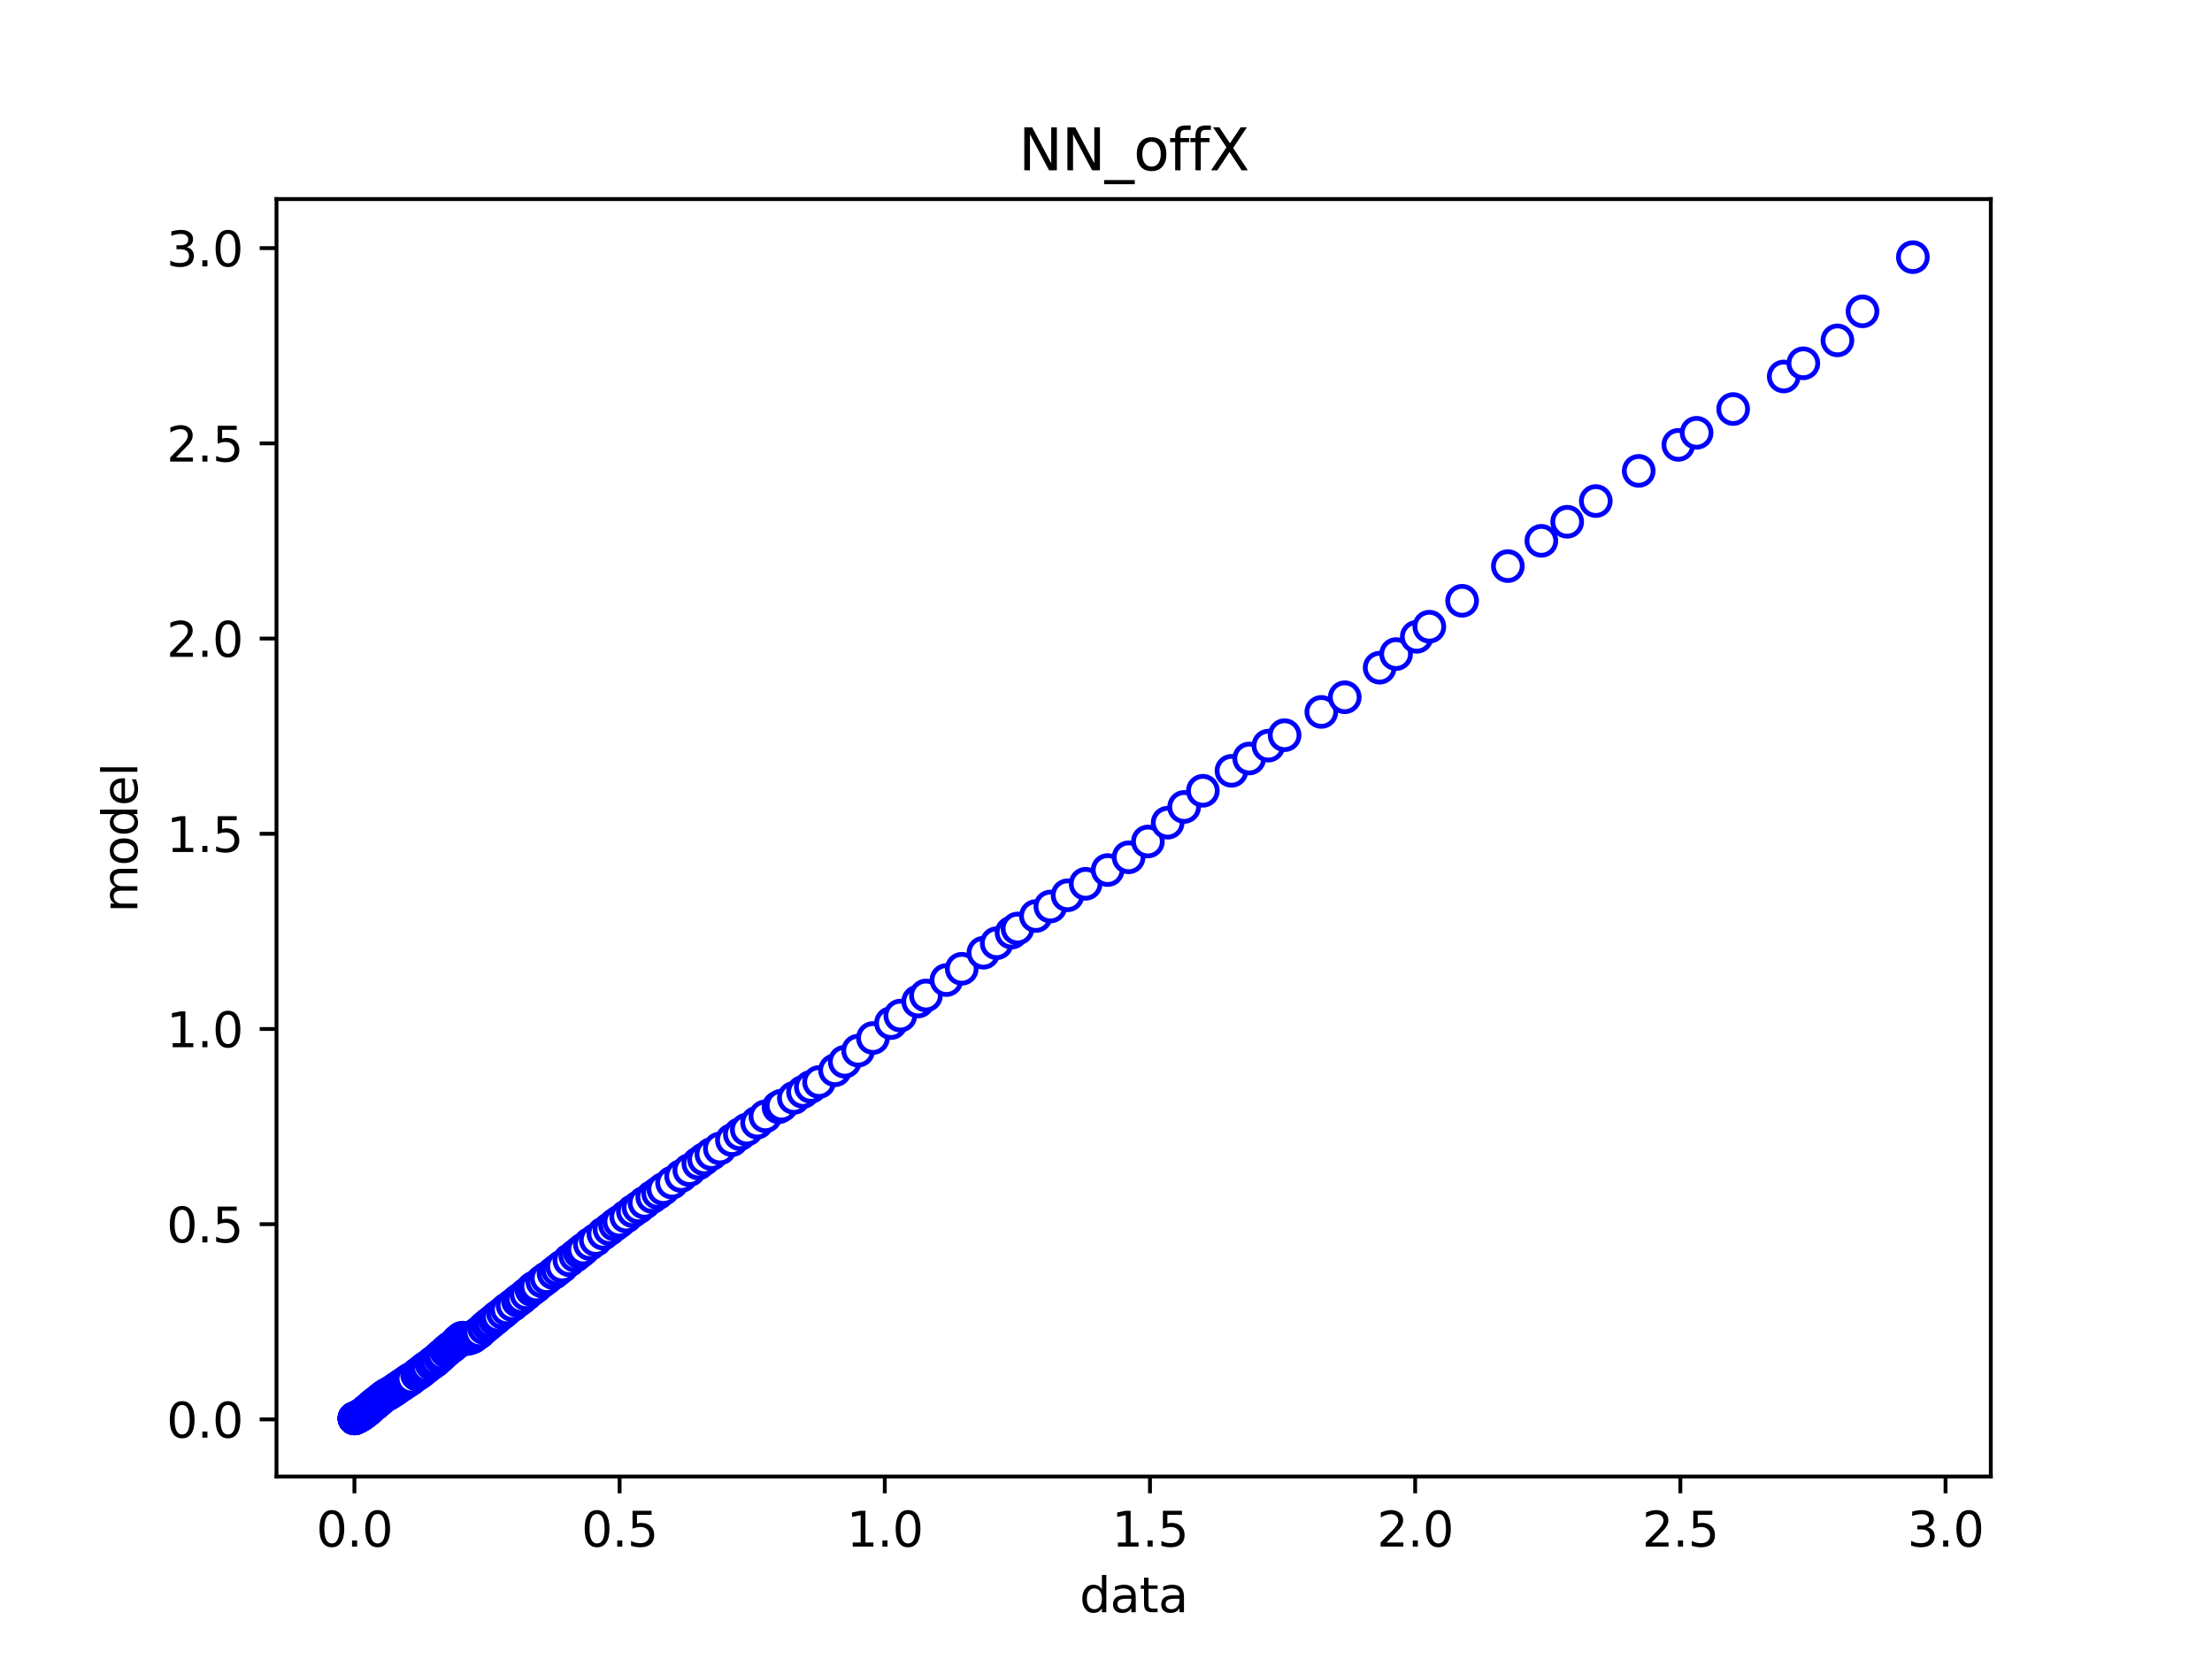 <?xml version="1.0" encoding="utf-8" standalone="no"?>
<!DOCTYPE svg PUBLIC "-//W3C//DTD SVG 1.1//EN"
  "http://www.w3.org/Graphics/SVG/1.1/DTD/svg11.dtd">
<svg xmlns:xlink="http://www.w3.org/1999/xlink" width="460.8pt" height="345.6pt" viewBox="0 0 460.8 345.6" xmlns="http://www.w3.org/2000/svg" version="1.1">
 <defs>
  <style type="text/css">*{stroke-linejoin: round; stroke-linecap: butt}</style>
 </defs>
 <g id="figure_1">
  <g id="patch_1">
   <path d="M 0 345.6 
L 460.8 345.6 
L 460.8 0 
L 0 0 
z
" style="fill: #ffffff"/>
  </g>
  <g id="axes_1">
   <g id="patch_2">
    <path d="M 57.6 307.584 
L 414.72 307.584 
L 414.72 41.472 
L 57.6 41.472 
z
" style="fill: #ffffff"/>
   </g>
   <g id="matplotlib.axis_1">
    <g id="xtick_1">
     <g id="line2d_1">
      <defs>
       <path id="m5dcfc59c8e" d="M 0 0 
L 0 3.5 
" style="stroke: #000000; stroke-width: 0.8"/>
      </defs>
      <g>
       <use xlink:href="#m5dcfc59c8e" x="73.833" y="307.584" style="stroke: #000000; stroke-width: 0.8"/>
      </g>
     </g>
     <g id="text_1">
      <!-- 0.0 -->
      <g transform="translate(65.881 322.182) scale(0.1 -0.1)">
       <defs>
        <path id="DejaVuSans-30" d="M 2034 4250 
Q 1547 4250 1301 3770 
Q 1056 3291 1056 2328 
Q 1056 1369 1301 889 
Q 1547 409 2034 409 
Q 2525 409 2770 889 
Q 3016 1369 3016 2328 
Q 3016 3291 2770 3770 
Q 2525 4250 2034 4250 
z
M 2034 4750 
Q 2819 4750 3233 4129 
Q 3647 3509 3647 2328 
Q 3647 1150 3233 529 
Q 2819 -91 2034 -91 
Q 1250 -91 836 529 
Q 422 1150 422 2328 
Q 422 3509 836 4129 
Q 1250 4750 2034 4750 
z
" transform="scale(0.016)"/>
        <path id="DejaVuSans-2e" d="M 684 794 
L 1344 794 
L 1344 0 
L 684 0 
L 684 794 
z
" transform="scale(0.016)"/>
       </defs>
       <use xlink:href="#DejaVuSans-30"/>
       <use xlink:href="#DejaVuSans-2e" x="63.623"/>
       <use xlink:href="#DejaVuSans-30" x="95.41"/>
      </g>
     </g>
    </g>
    <g id="xtick_2">
     <g id="line2d_2">
      <g>
       <use xlink:href="#m5dcfc59c8e" x="129.076" y="307.584" style="stroke: #000000; stroke-width: 0.8"/>
      </g>
     </g>
     <g id="text_2">
      <!-- 0.5 -->
      <g transform="translate(121.124 322.182) scale(0.1 -0.1)">
       <defs>
        <path id="DejaVuSans-35" d="M 691 4666 
L 3169 4666 
L 3169 4134 
L 1269 4134 
L 1269 2991 
Q 1406 3038 1543 3061 
Q 1681 3084 1819 3084 
Q 2600 3084 3056 2656 
Q 3513 2228 3513 1497 
Q 3513 744 3044 326 
Q 2575 -91 1722 -91 
Q 1428 -91 1123 -41 
Q 819 9 494 109 
L 494 744 
Q 775 591 1075 516 
Q 1375 441 1709 441 
Q 2250 441 2565 725 
Q 2881 1009 2881 1497 
Q 2881 1984 2565 2268 
Q 2250 2553 1709 2553 
Q 1456 2553 1204 2497 
Q 953 2441 691 2322 
L 691 4666 
z
" transform="scale(0.016)"/>
       </defs>
       <use xlink:href="#DejaVuSans-30"/>
       <use xlink:href="#DejaVuSans-2e" x="63.623"/>
       <use xlink:href="#DejaVuSans-35" x="95.41"/>
      </g>
     </g>
    </g>
    <g id="xtick_3">
     <g id="line2d_3">
      <g>
       <use xlink:href="#m5dcfc59c8e" x="184.319" y="307.584" style="stroke: #000000; stroke-width: 0.8"/>
      </g>
     </g>
     <g id="text_3">
      <!-- 1.0 -->
      <g transform="translate(176.367 322.182) scale(0.1 -0.1)">
       <defs>
        <path id="DejaVuSans-31" d="M 794 531 
L 1825 531 
L 1825 4091 
L 703 3866 
L 703 4441 
L 1819 4666 
L 2450 4666 
L 2450 531 
L 3481 531 
L 3481 0 
L 794 0 
L 794 531 
z
" transform="scale(0.016)"/>
       </defs>
       <use xlink:href="#DejaVuSans-31"/>
       <use xlink:href="#DejaVuSans-2e" x="63.623"/>
       <use xlink:href="#DejaVuSans-30" x="95.41"/>
      </g>
     </g>
    </g>
    <g id="xtick_4">
     <g id="line2d_4">
      <g>
       <use xlink:href="#m5dcfc59c8e" x="239.562" y="307.584" style="stroke: #000000; stroke-width: 0.8"/>
      </g>
     </g>
     <g id="text_4">
      <!-- 1.5 -->
      <g transform="translate(231.61 322.182) scale(0.1 -0.1)">
       <use xlink:href="#DejaVuSans-31"/>
       <use xlink:href="#DejaVuSans-2e" x="63.623"/>
       <use xlink:href="#DejaVuSans-35" x="95.41"/>
      </g>
     </g>
    </g>
    <g id="xtick_5">
     <g id="line2d_5">
      <g>
       <use xlink:href="#m5dcfc59c8e" x="294.805" y="307.584" style="stroke: #000000; stroke-width: 0.8"/>
      </g>
     </g>
     <g id="text_5">
      <!-- 2.0 -->
      <g transform="translate(286.853 322.182) scale(0.1 -0.1)">
       <defs>
        <path id="DejaVuSans-32" d="M 1228 531 
L 3431 531 
L 3431 0 
L 469 0 
L 469 531 
Q 828 903 1448 1529 
Q 2069 2156 2228 2338 
Q 2531 2678 2651 2914 
Q 2772 3150 2772 3378 
Q 2772 3750 2511 3984 
Q 2250 4219 1831 4219 
Q 1534 4219 1204 4116 
Q 875 4013 500 3803 
L 500 4441 
Q 881 4594 1212 4672 
Q 1544 4750 1819 4750 
Q 2544 4750 2975 4387 
Q 3406 4025 3406 3419 
Q 3406 3131 3298 2873 
Q 3191 2616 2906 2266 
Q 2828 2175 2409 1742 
Q 1991 1309 1228 531 
z
" transform="scale(0.016)"/>
       </defs>
       <use xlink:href="#DejaVuSans-32"/>
       <use xlink:href="#DejaVuSans-2e" x="63.623"/>
       <use xlink:href="#DejaVuSans-30" x="95.41"/>
      </g>
     </g>
    </g>
    <g id="xtick_6">
     <g id="line2d_6">
      <g>
       <use xlink:href="#m5dcfc59c8e" x="350.048" y="307.584" style="stroke: #000000; stroke-width: 0.8"/>
      </g>
     </g>
     <g id="text_6">
      <!-- 2.5 -->
      <g transform="translate(342.096 322.182) scale(0.1 -0.1)">
       <use xlink:href="#DejaVuSans-32"/>
       <use xlink:href="#DejaVuSans-2e" x="63.623"/>
       <use xlink:href="#DejaVuSans-35" x="95.41"/>
      </g>
     </g>
    </g>
    <g id="xtick_7">
     <g id="line2d_7">
      <g>
       <use xlink:href="#m5dcfc59c8e" x="405.291" y="307.584" style="stroke: #000000; stroke-width: 0.8"/>
      </g>
     </g>
     <g id="text_7">
      <!-- 3.0 -->
      <g transform="translate(397.339 322.182) scale(0.1 -0.1)">
       <defs>
        <path id="DejaVuSans-33" d="M 2597 2516 
Q 3050 2419 3304 2112 
Q 3559 1806 3559 1356 
Q 3559 666 3084 287 
Q 2609 -91 1734 -91 
Q 1441 -91 1130 -33 
Q 819 25 488 141 
L 488 750 
Q 750 597 1062 519 
Q 1375 441 1716 441 
Q 2309 441 2620 675 
Q 2931 909 2931 1356 
Q 2931 1769 2642 2001 
Q 2353 2234 1838 2234 
L 1294 2234 
L 1294 2753 
L 1863 2753 
Q 2328 2753 2575 2939 
Q 2822 3125 2822 3475 
Q 2822 3834 2567 4026 
Q 2313 4219 1838 4219 
Q 1578 4219 1281 4162 
Q 984 4106 628 3988 
L 628 4550 
Q 988 4650 1302 4700 
Q 1616 4750 1894 4750 
Q 2613 4750 3031 4423 
Q 3450 4097 3450 3541 
Q 3450 3153 3228 2886 
Q 3006 2619 2597 2516 
z
" transform="scale(0.016)"/>
       </defs>
       <use xlink:href="#DejaVuSans-33"/>
       <use xlink:href="#DejaVuSans-2e" x="63.623"/>
       <use xlink:href="#DejaVuSans-30" x="95.41"/>
      </g>
     </g>
    </g>
    <g id="text_8">
     <!-- data -->
     <g transform="translate(224.898 335.861) scale(0.1 -0.1)">
      <defs>
       <path id="DejaVuSans-64" d="M 2906 2969 
L 2906 4863 
L 3481 4863 
L 3481 0 
L 2906 0 
L 2906 525 
Q 2725 213 2448 61 
Q 2172 -91 1784 -91 
Q 1150 -91 751 415 
Q 353 922 353 1747 
Q 353 2572 751 3078 
Q 1150 3584 1784 3584 
Q 2172 3584 2448 3432 
Q 2725 3281 2906 2969 
z
M 947 1747 
Q 947 1113 1208 752 
Q 1469 391 1925 391 
Q 2381 391 2643 752 
Q 2906 1113 2906 1747 
Q 2906 2381 2643 2742 
Q 2381 3103 1925 3103 
Q 1469 3103 1208 2742 
Q 947 2381 947 1747 
z
" transform="scale(0.016)"/>
       <path id="DejaVuSans-61" d="M 2194 1759 
Q 1497 1759 1228 1600 
Q 959 1441 959 1056 
Q 959 750 1161 570 
Q 1363 391 1709 391 
Q 2188 391 2477 730 
Q 2766 1069 2766 1631 
L 2766 1759 
L 2194 1759 
z
M 3341 1997 
L 3341 0 
L 2766 0 
L 2766 531 
Q 2569 213 2275 61 
Q 1981 -91 1556 -91 
Q 1019 -91 701 211 
Q 384 513 384 1019 
Q 384 1609 779 1909 
Q 1175 2209 1959 2209 
L 2766 2209 
L 2766 2266 
Q 2766 2663 2505 2880 
Q 2244 3097 1772 3097 
Q 1472 3097 1187 3025 
Q 903 2953 641 2809 
L 641 3341 
Q 956 3463 1253 3523 
Q 1550 3584 1831 3584 
Q 2591 3584 2966 3190 
Q 3341 2797 3341 1997 
z
" transform="scale(0.016)"/>
       <path id="DejaVuSans-74" d="M 1172 4494 
L 1172 3500 
L 2356 3500 
L 2356 3053 
L 1172 3053 
L 1172 1153 
Q 1172 725 1289 603 
Q 1406 481 1766 481 
L 2356 481 
L 2356 0 
L 1766 0 
Q 1100 0 847 248 
Q 594 497 594 1153 
L 594 3053 
L 172 3053 
L 172 3500 
L 594 3500 
L 594 4494 
L 1172 4494 
z
" transform="scale(0.016)"/>
      </defs>
      <use xlink:href="#DejaVuSans-64"/>
      <use xlink:href="#DejaVuSans-61" x="63.477"/>
      <use xlink:href="#DejaVuSans-74" x="124.756"/>
      <use xlink:href="#DejaVuSans-61" x="163.965"/>
     </g>
    </g>
   </g>
   <g id="matplotlib.axis_2">
    <g id="ytick_1">
     <g id="line2d_8">
      <defs>
       <path id="m1d66ee8913" d="M 0 0 
L -3.5 0 
" style="stroke: #000000; stroke-width: 0.8"/>
      </defs>
      <g>
       <use xlink:href="#m1d66ee8913" x="57.6" y="295.686" style="stroke: #000000; stroke-width: 0.8"/>
      </g>
     </g>
     <g id="text_9">
      <!-- 0.0 -->
      <g transform="translate(34.697 299.485) scale(0.1 -0.1)">
       <use xlink:href="#DejaVuSans-30"/>
       <use xlink:href="#DejaVuSans-2e" x="63.623"/>
       <use xlink:href="#DejaVuSans-30" x="95.41"/>
      </g>
     </g>
    </g>
    <g id="ytick_2">
     <g id="line2d_9">
      <g>
       <use xlink:href="#m1d66ee8913" x="57.6" y="255.021" style="stroke: #000000; stroke-width: 0.8"/>
      </g>
     </g>
     <g id="text_10">
      <!-- 0.5 -->
      <g transform="translate(34.697 258.82) scale(0.1 -0.1)">
       <use xlink:href="#DejaVuSans-30"/>
       <use xlink:href="#DejaVuSans-2e" x="63.623"/>
       <use xlink:href="#DejaVuSans-35" x="95.41"/>
      </g>
     </g>
    </g>
    <g id="ytick_3">
     <g id="line2d_10">
      <g>
       <use xlink:href="#m1d66ee8913" x="57.6" y="214.355" style="stroke: #000000; stroke-width: 0.8"/>
      </g>
     </g>
     <g id="text_11">
      <!-- 1.0 -->
      <g transform="translate(34.697 218.154) scale(0.1 -0.1)">
       <use xlink:href="#DejaVuSans-31"/>
       <use xlink:href="#DejaVuSans-2e" x="63.623"/>
       <use xlink:href="#DejaVuSans-30" x="95.41"/>
      </g>
     </g>
    </g>
    <g id="ytick_4">
     <g id="line2d_11">
      <g>
       <use xlink:href="#m1d66ee8913" x="57.6" y="173.69" style="stroke: #000000; stroke-width: 0.8"/>
      </g>
     </g>
     <g id="text_12">
      <!-- 1.5 -->
      <g transform="translate(34.697 177.489) scale(0.1 -0.1)">
       <use xlink:href="#DejaVuSans-31"/>
       <use xlink:href="#DejaVuSans-2e" x="63.623"/>
       <use xlink:href="#DejaVuSans-35" x="95.41"/>
      </g>
     </g>
    </g>
    <g id="ytick_5">
     <g id="line2d_12">
      <g>
       <use xlink:href="#m1d66ee8913" x="57.6" y="133.025" style="stroke: #000000; stroke-width: 0.8"/>
      </g>
     </g>
     <g id="text_13">
      <!-- 2.0 -->
      <g transform="translate(34.697 136.824) scale(0.1 -0.1)">
       <use xlink:href="#DejaVuSans-32"/>
       <use xlink:href="#DejaVuSans-2e" x="63.623"/>
       <use xlink:href="#DejaVuSans-30" x="95.41"/>
      </g>
     </g>
    </g>
    <g id="ytick_6">
     <g id="line2d_13">
      <g>
       <use xlink:href="#m1d66ee8913" x="57.6" y="92.359" style="stroke: #000000; stroke-width: 0.8"/>
      </g>
     </g>
     <g id="text_14">
      <!-- 2.5 -->
      <g transform="translate(34.697 96.158) scale(0.1 -0.1)">
       <use xlink:href="#DejaVuSans-32"/>
       <use xlink:href="#DejaVuSans-2e" x="63.623"/>
       <use xlink:href="#DejaVuSans-35" x="95.41"/>
      </g>
     </g>
    </g>
    <g id="ytick_7">
     <g id="line2d_14">
      <g>
       <use xlink:href="#m1d66ee8913" x="57.6" y="51.694" style="stroke: #000000; stroke-width: 0.8"/>
      </g>
     </g>
     <g id="text_15">
      <!-- 3.0 -->
      <g transform="translate(34.697 55.493) scale(0.1 -0.1)">
       <use xlink:href="#DejaVuSans-33"/>
       <use xlink:href="#DejaVuSans-2e" x="63.623"/>
       <use xlink:href="#DejaVuSans-30" x="95.41"/>
      </g>
     </g>
    </g>
    <g id="text_16">
     <!-- model -->
     <g transform="translate(28.617 190.098) rotate(-90) scale(0.1 -0.1)">
      <defs>
       <path id="DejaVuSans-6d" d="M 3328 2828 
Q 3544 3216 3844 3400 
Q 4144 3584 4550 3584 
Q 5097 3584 5394 3201 
Q 5691 2819 5691 2113 
L 5691 0 
L 5113 0 
L 5113 2094 
Q 5113 2597 4934 2840 
Q 4756 3084 4391 3084 
Q 3944 3084 3684 2787 
Q 3425 2491 3425 1978 
L 3425 0 
L 2847 0 
L 2847 2094 
Q 2847 2600 2669 2842 
Q 2491 3084 2119 3084 
Q 1678 3084 1418 2786 
Q 1159 2488 1159 1978 
L 1159 0 
L 581 0 
L 581 3500 
L 1159 3500 
L 1159 2956 
Q 1356 3278 1631 3431 
Q 1906 3584 2284 3584 
Q 2666 3584 2933 3390 
Q 3200 3197 3328 2828 
z
" transform="scale(0.016)"/>
       <path id="DejaVuSans-6f" d="M 1959 3097 
Q 1497 3097 1228 2736 
Q 959 2375 959 1747 
Q 959 1119 1226 758 
Q 1494 397 1959 397 
Q 2419 397 2687 759 
Q 2956 1122 2956 1747 
Q 2956 2369 2687 2733 
Q 2419 3097 1959 3097 
z
M 1959 3584 
Q 2709 3584 3137 3096 
Q 3566 2609 3566 1747 
Q 3566 888 3137 398 
Q 2709 -91 1959 -91 
Q 1206 -91 779 398 
Q 353 888 353 1747 
Q 353 2609 779 3096 
Q 1206 3584 1959 3584 
z
" transform="scale(0.016)"/>
       <path id="DejaVuSans-65" d="M 3597 1894 
L 3597 1613 
L 953 1613 
Q 991 1019 1311 708 
Q 1631 397 2203 397 
Q 2534 397 2845 478 
Q 3156 559 3463 722 
L 3463 178 
Q 3153 47 2828 -22 
Q 2503 -91 2169 -91 
Q 1331 -91 842 396 
Q 353 884 353 1716 
Q 353 2575 817 3079 
Q 1281 3584 2069 3584 
Q 2775 3584 3186 3129 
Q 3597 2675 3597 1894 
z
M 3022 2063 
Q 3016 2534 2758 2815 
Q 2500 3097 2075 3097 
Q 1594 3097 1305 2825 
Q 1016 2553 972 2059 
L 3022 2063 
z
" transform="scale(0.016)"/>
       <path id="DejaVuSans-6c" d="M 603 4863 
L 1178 4863 
L 1178 0 
L 603 0 
L 603 4863 
z
" transform="scale(0.016)"/>
      </defs>
      <use xlink:href="#DejaVuSans-6d"/>
      <use xlink:href="#DejaVuSans-6f" x="97.412"/>
      <use xlink:href="#DejaVuSans-64" x="158.594"/>
      <use xlink:href="#DejaVuSans-65" x="222.07"/>
      <use xlink:href="#DejaVuSans-6c" x="283.594"/>
     </g>
    </g>
   </g>
   <g id="line2d_15">
    <defs>
     <path id="m909c4f52bd" d="M 0 3 
C 0.796 3 1.559 2.684 2.121 2.121 
C 2.684 1.559 3 0.796 3 0 
C 3 -0.796 2.684 -1.559 2.121 -2.121 
C 1.559 -2.684 0.796 -3 0 -3 
C -0.796 -3 -1.559 -2.684 -2.121 -2.121 
C -2.684 -1.559 -3 -0.796 -3 0 
C -3 0.796 -2.684 1.559 -2.121 2.121 
C -1.559 2.684 -0.796 3 0 3 
z
" style="stroke: #0000ff"/>
    </defs>
    <g clip-path="url(#p37ee6606e2)">
     <use xlink:href="#m909c4f52bd" x="73.833" y="295.445" style="fill: #ffffff; stroke: #0000ff"/>
     <use xlink:href="#m909c4f52bd" x="73.836" y="295.47" style="fill: #ffffff; stroke: #0000ff"/>
     <use xlink:href="#m909c4f52bd" x="73.842" y="295.48" style="fill: #ffffff; stroke: #0000ff"/>
     <use xlink:href="#m909c4f52bd" x="73.844" y="295.483" style="fill: #ffffff; stroke: #0000ff"/>
     <use xlink:href="#m909c4f52bd" x="73.848" y="295.488" style="fill: #ffffff; stroke: #0000ff"/>
     <use xlink:href="#m909c4f52bd" x="73.848" y="295.486" style="fill: #ffffff; stroke: #0000ff"/>
     <use xlink:href="#m909c4f52bd" x="73.86" y="295.48" style="fill: #ffffff; stroke: #0000ff"/>
     <use xlink:href="#m909c4f52bd" x="73.866" y="295.476" style="fill: #ffffff; stroke: #0000ff"/>
     <use xlink:href="#m909c4f52bd" x="73.904" y="295.458" style="fill: #ffffff; stroke: #0000ff"/>
     <use xlink:href="#m909c4f52bd" x="73.979" y="295.427" style="fill: #ffffff; stroke: #0000ff"/>
     <use xlink:href="#m909c4f52bd" x="74.064" y="295.392" style="fill: #ffffff; stroke: #0000ff"/>
     <use xlink:href="#m909c4f52bd" x="74.158" y="295.352" style="fill: #ffffff; stroke: #0000ff"/>
     <use xlink:href="#m909c4f52bd" x="74.195" y="295.332" style="fill: #ffffff; stroke: #0000ff"/>
     <use xlink:href="#m909c4f52bd" x="74.236" y="295.308" style="fill: #ffffff; stroke: #0000ff"/>
     <use xlink:href="#m909c4f52bd" x="74.267" y="295.29" style="fill: #ffffff; stroke: #0000ff"/>
     <use xlink:href="#m909c4f52bd" x="74.35" y="295.25" style="fill: #ffffff; stroke: #0000ff"/>
     <use xlink:href="#m909c4f52bd" x="74.39" y="295.229" style="fill: #ffffff; stroke: #0000ff"/>
     <use xlink:href="#m909c4f52bd" x="74.438" y="295.203" style="fill: #ffffff; stroke: #0000ff"/>
     <use xlink:href="#m909c4f52bd" x="74.536" y="295.152" style="fill: #ffffff; stroke: #0000ff"/>
     <use xlink:href="#m909c4f52bd" x="74.597" y="295.12" style="fill: #ffffff; stroke: #0000ff"/>
     <use xlink:href="#m909c4f52bd" x="74.701" y="295.067" style="fill: #ffffff; stroke: #0000ff"/>
     <use xlink:href="#m909c4f52bd" x="74.893" y="294.962" style="fill: #ffffff; stroke: #0000ff"/>
     <use xlink:href="#m909c4f52bd" x="75.033" y="294.871" style="fill: #ffffff; stroke: #0000ff"/>
     <use xlink:href="#m909c4f52bd" x="75.169" y="294.787" style="fill: #ffffff; stroke: #0000ff"/>
     <use xlink:href="#m909c4f52bd" x="75.226" y="294.749" style="fill: #ffffff; stroke: #0000ff"/>
     <use xlink:href="#m909c4f52bd" x="75.442" y="294.643" style="fill: #ffffff; stroke: #0000ff"/>
     <use xlink:href="#m909c4f52bd" x="75.615" y="294.513" style="fill: #ffffff; stroke: #0000ff"/>
     <use xlink:href="#m909c4f52bd" x="75.746" y="294.41" style="fill: #ffffff; stroke: #0000ff"/>
     <use xlink:href="#m909c4f52bd" x="76.096" y="294.114" style="fill: #ffffff; stroke: #0000ff"/>
     <use xlink:href="#m909c4f52bd" x="76.271" y="294.005" style="fill: #ffffff; stroke: #0000ff"/>
     <use xlink:href="#m909c4f52bd" x="76.276" y="293.961" style="fill: #ffffff; stroke: #0000ff"/>
     <use xlink:href="#m909c4f52bd" x="76.565" y="293.751" style="fill: #ffffff; stroke: #0000ff"/>
     <use xlink:href="#m909c4f52bd" x="76.686" y="293.662" style="fill: #ffffff; stroke: #0000ff"/>
     <use xlink:href="#m909c4f52bd" x="76.882" y="293.472" style="fill: #ffffff; stroke: #0000ff"/>
     <use xlink:href="#m909c4f52bd" x="77.206" y="293.21" style="fill: #ffffff; stroke: #0000ff"/>
     <use xlink:href="#m909c4f52bd" x="77.399" y="292.991" style="fill: #ffffff; stroke: #0000ff"/>
     <use xlink:href="#m909c4f52bd" x="77.726" y="292.715" style="fill: #ffffff; stroke: #0000ff"/>
     <use xlink:href="#m909c4f52bd" x="77.946" y="292.552" style="fill: #ffffff; stroke: #0000ff"/>
     <use xlink:href="#m909c4f52bd" x="77.999" y="292.519" style="fill: #ffffff; stroke: #0000ff"/>
     <use xlink:href="#m909c4f52bd" x="78.25" y="292.315" style="fill: #ffffff; stroke: #0000ff"/>
     <use xlink:href="#m909c4f52bd" x="78.48" y="292.122" style="fill: #ffffff; stroke: #0000ff"/>
     <use xlink:href="#m909c4f52bd" x="78.91" y="291.778" style="fill: #ffffff; stroke: #0000ff"/>
     <use xlink:href="#m909c4f52bd" x="79.263" y="291.475" style="fill: #ffffff; stroke: #0000ff"/>
     <use xlink:href="#m909c4f52bd" x="79.796" y="291.05" style="fill: #ffffff; stroke: #0000ff"/>
     <use xlink:href="#m909c4f52bd" x="80.177" y="290.764" style="fill: #ffffff; stroke: #0000ff"/>
     <use xlink:href="#m909c4f52bd" x="80.519" y="290.571" style="fill: #ffffff; stroke: #0000ff"/>
     <use xlink:href="#m909c4f52bd" x="80.821" y="290.386" style="fill: #ffffff; stroke: #0000ff"/>
     <use xlink:href="#m909c4f52bd" x="81.177" y="290.229" style="fill: #ffffff; stroke: #0000ff"/>
     <use xlink:href="#m909c4f52bd" x="81.706" y="289.857" style="fill: #ffffff; stroke: #0000ff"/>
     <use xlink:href="#m909c4f52bd" x="82.24" y="289.548" style="fill: #ffffff; stroke: #0000ff"/>
     <use xlink:href="#m909c4f52bd" x="82.711" y="289.175" style="fill: #ffffff; stroke: #0000ff"/>
     <use xlink:href="#m909c4f52bd" x="83.35" y="288.754" style="fill: #ffffff; stroke: #0000ff"/>
     <use xlink:href="#m909c4f52bd" x="83.926" y="288.379" style="fill: #ffffff; stroke: #0000ff"/>
     <use xlink:href="#m909c4f52bd" x="84.36" y="288.068" style="fill: #ffffff; stroke: #0000ff"/>
     <use xlink:href="#m909c4f52bd" x="84.853" y="287.748" style="fill: #ffffff; stroke: #0000ff"/>
     <use xlink:href="#m909c4f52bd" x="85.142" y="287.566" style="fill: #ffffff; stroke: #0000ff"/>
     <use xlink:href="#m909c4f52bd" x="85.301" y="287.415" style="fill: #ffffff; stroke: #0000ff"/>
     <use xlink:href="#m909c4f52bd" x="85.732" y="287.177" style="fill: #ffffff; stroke: #0000ff"/>
     <use xlink:href="#m909c4f52bd" x="86.876" y="286.351" style="fill: #ffffff; stroke: #0000ff"/>
     <use xlink:href="#m909c4f52bd" x="87.456" y="285.944" style="fill: #ffffff; stroke: #0000ff"/>
     <use xlink:href="#m909c4f52bd" x="87.818" y="285.66" style="fill: #ffffff; stroke: #0000ff"/>
     <use xlink:href="#m909c4f52bd" x="88.44" y="285.125" style="fill: #ffffff; stroke: #0000ff"/>
     <use xlink:href="#m909c4f52bd" x="88.942" y="284.787" style="fill: #ffffff; stroke: #0000ff"/>
     <use xlink:href="#m909c4f52bd" x="89.864" y="284.102" style="fill: #ffffff; stroke: #0000ff"/>
     <use xlink:href="#m909c4f52bd" x="90.41" y="283.682" style="fill: #ffffff; stroke: #0000ff"/>
     <use xlink:href="#m909c4f52bd" x="90.822" y="283.381" style="fill: #ffffff; stroke: #0000ff"/>
     <use xlink:href="#m909c4f52bd" x="91.586" y="282.691" style="fill: #ffffff; stroke: #0000ff"/>
     <use xlink:href="#m909c4f52bd" x="92.108" y="282.23" style="fill: #ffffff; stroke: #0000ff"/>
     <use xlink:href="#m909c4f52bd" x="92.938" y="281.48" style="fill: #ffffff; stroke: #0000ff"/>
     <use xlink:href="#m909c4f52bd" x="93.616" y="280.905" style="fill: #ffffff; stroke: #0000ff"/>
     <use xlink:href="#m909c4f52bd" x="94.196" y="280.483" style="fill: #ffffff; stroke: #0000ff"/>
     <use xlink:href="#m909c4f52bd" x="94.853" y="279.939" style="fill: #ffffff; stroke: #0000ff"/>
     <use xlink:href="#m909c4f52bd" x="95.398" y="279.32" style="fill: #ffffff; stroke: #0000ff"/>
     <use xlink:href="#m909c4f52bd" x="96.096" y="278.749" style="fill: #ffffff; stroke: #0000ff"/>
     <use xlink:href="#m909c4f52bd" x="96.4" y="278.664" style="fill: #ffffff; stroke: #0000ff"/>
     <use xlink:href="#m909c4f52bd" x="97.179" y="278.963" style="fill: #ffffff; stroke: #0000ff"/>
     <use xlink:href="#m909c4f52bd" x="97.757" y="278.841" style="fill: #ffffff; stroke: #0000ff"/>
     <use xlink:href="#m909c4f52bd" x="98.452" y="278.577" style="fill: #ffffff; stroke: #0000ff"/>
     <use xlink:href="#m909c4f52bd" x="99.121" y="278.081" style="fill: #ffffff; stroke: #0000ff"/>
     <use xlink:href="#m909c4f52bd" x="99.888" y="277.545" style="fill: #ffffff; stroke: #0000ff"/>
     <use xlink:href="#m909c4f52bd" x="100.835" y="276.672" style="fill: #ffffff; stroke: #0000ff"/>
     <use xlink:href="#m909c4f52bd" x="101.604" y="276.012" style="fill: #ffffff; stroke: #0000ff"/>
     <use xlink:href="#m909c4f52bd" x="102.239" y="275.505" style="fill: #ffffff; stroke: #0000ff"/>
     <use xlink:href="#m909c4f52bd" x="103.05" y="274.861" style="fill: #ffffff; stroke: #0000ff"/>
     <use xlink:href="#m909c4f52bd" x="103.714" y="274.276" style="fill: #ffffff; stroke: #0000ff"/>
     <use xlink:href="#m909c4f52bd" x="104.745" y="273.496" style="fill: #ffffff; stroke: #0000ff"/>
     <use xlink:href="#m909c4f52bd" x="105.59" y="272.754" style="fill: #ffffff; stroke: #0000ff"/>
     <use xlink:href="#m909c4f52bd" x="106.773" y="271.891" style="fill: #ffffff; stroke: #0000ff"/>
     <use xlink:href="#m909c4f52bd" x="107.89" y="270.995" style="fill: #ffffff; stroke: #0000ff"/>
     <use xlink:href="#m909c4f52bd" x="108.637" y="270.443" style="fill: #ffffff; stroke: #0000ff"/>
     <use xlink:href="#m909c4f52bd" x="109.642" y="269.609" style="fill: #ffffff; stroke: #0000ff"/>
     <use xlink:href="#m909c4f52bd" x="110.73" y="268.713" style="fill: #ffffff; stroke: #0000ff"/>
     <use xlink:href="#m909c4f52bd" x="111.127" y="268.318" style="fill: #ffffff; stroke: #0000ff"/>
     <use xlink:href="#m909c4f52bd" x="111.722" y="267.979" style="fill: #ffffff; stroke: #0000ff"/>
     <use xlink:href="#m909c4f52bd" x="112.968" y="266.946" style="fill: #ffffff; stroke: #0000ff"/>
     <use xlink:href="#m909c4f52bd" x="113.883" y="266.261" style="fill: #ffffff; stroke: #0000ff"/>
     <use xlink:href="#m909c4f52bd" x="115.31" y="265.218" style="fill: #ffffff; stroke: #0000ff"/>
     <use xlink:href="#m909c4f52bd" x="116.177" y="264.541" style="fill: #ffffff; stroke: #0000ff"/>
     <use xlink:href="#m909c4f52bd" x="117.093" y="263.821" style="fill: #ffffff; stroke: #0000ff"/>
     <use xlink:href="#m909c4f52bd" x="118.623" y="262.531" style="fill: #ffffff; stroke: #0000ff"/>
     <use xlink:href="#m909c4f52bd" x="119.849" y="261.601" style="fill: #ffffff; stroke: #0000ff"/>
     <use xlink:href="#m909c4f52bd" x="120.758" y="260.874" style="fill: #ffffff; stroke: #0000ff"/>
     <use xlink:href="#m909c4f52bd" x="121.497" y="260.279" style="fill: #ffffff; stroke: #0000ff"/>
     <use xlink:href="#m909c4f52bd" x="122.875" y="259.159" style="fill: #ffffff; stroke: #0000ff"/>
     <use xlink:href="#m909c4f52bd" x="124.102" y="258.302" style="fill: #ffffff; stroke: #0000ff"/>
     <use xlink:href="#m909c4f52bd" x="125.686" y="256.994" style="fill: #ffffff; stroke: #0000ff"/>
     <use xlink:href="#m909c4f52bd" x="126.968" y="256.064" style="fill: #ffffff; stroke: #0000ff"/>
     <use xlink:href="#m909c4f52bd" x="128.115" y="255.144" style="fill: #ffffff; stroke: #0000ff"/>
     <use xlink:href="#m909c4f52bd" x="129.02" y="254.487" style="fill: #ffffff; stroke: #0000ff"/>
     <use xlink:href="#m909c4f52bd" x="130.443" y="253.424" style="fill: #ffffff; stroke: #0000ff"/>
     <use xlink:href="#m909c4f52bd" x="131.831" y="252.315" style="fill: #ffffff; stroke: #0000ff"/>
     <use xlink:href="#m909c4f52bd" x="133.009" y="251.519" style="fill: #ffffff; stroke: #0000ff"/>
     <use xlink:href="#m909c4f52bd" x="134.261" y="250.547" style="fill: #ffffff; stroke: #0000ff"/>
     <use xlink:href="#m909c4f52bd" x="135.879" y="249.358" style="fill: #ffffff; stroke: #0000ff"/>
     <use xlink:href="#m909c4f52bd" x="137.084" y="248.53" style="fill: #ffffff; stroke: #0000ff"/>
     <use xlink:href="#m909c4f52bd" x="138.19" y="247.699" style="fill: #ffffff; stroke: #0000ff"/>
     <use xlink:href="#m909c4f52bd" x="140.008" y="246.376" style="fill: #ffffff; stroke: #0000ff"/>
     <use xlink:href="#m909c4f52bd" x="141.887" y="244.989" style="fill: #ffffff; stroke: #0000ff"/>
     <use xlink:href="#m909c4f52bd" x="143.595" y="243.764" style="fill: #ffffff; stroke: #0000ff"/>
     <use xlink:href="#m909c4f52bd" x="145.477" y="242.372" style="fill: #ffffff; stroke: #0000ff"/>
     <use xlink:href="#m909c4f52bd" x="146.661" y="241.495" style="fill: #ffffff; stroke: #0000ff"/>
     <use xlink:href="#m909c4f52bd" x="148.197" y="240.407" style="fill: #ffffff; stroke: #0000ff"/>
     <use xlink:href="#m909c4f52bd" x="149.956" y="239.249" style="fill: #ffffff; stroke: #0000ff"/>
     <use xlink:href="#m909c4f52bd" x="152.471" y="237.51" style="fill: #ffffff; stroke: #0000ff"/>
     <use xlink:href="#m909c4f52bd" x="154.128" y="236.27" style="fill: #ffffff; stroke: #0000ff"/>
     <use xlink:href="#m909c4f52bd" x="155.568" y="235.308" style="fill: #ffffff; stroke: #0000ff"/>
     <use xlink:href="#m909c4f52bd" x="157.72" y="233.863" style="fill: #ffffff; stroke: #0000ff"/>
     <use xlink:href="#m909c4f52bd" x="159.444" y="232.546" style="fill: #ffffff; stroke: #0000ff"/>
     <use xlink:href="#m909c4f52bd" x="162.184" y="230.67" style="fill: #ffffff; stroke: #0000ff"/>
     <use xlink:href="#m909c4f52bd" x="162.815" y="230.309" style="fill: #ffffff; stroke: #0000ff"/>
     <use xlink:href="#m909c4f52bd" x="165.376" y="228.721" style="fill: #ffffff; stroke: #0000ff"/>
     <use xlink:href="#m909c4f52bd" x="167.284" y="227.47" style="fill: #ffffff; stroke: #0000ff"/>
     <use xlink:href="#m909c4f52bd" x="168.908" y="226.414" style="fill: #ffffff; stroke: #0000ff"/>
     <use xlink:href="#m909c4f52bd" x="170.626" y="225.401" style="fill: #ffffff; stroke: #0000ff"/>
     <use xlink:href="#m909c4f52bd" x="173.946" y="222.953" style="fill: #ffffff; stroke: #0000ff"/>
     <use xlink:href="#m909c4f52bd" x="175.976" y="221.179" style="fill: #ffffff; stroke: #0000ff"/>
     <use xlink:href="#m909c4f52bd" x="178.77" y="218.87" style="fill: #ffffff; stroke: #0000ff"/>
     <use xlink:href="#m909c4f52bd" x="181.851" y="216.237" style="fill: #ffffff; stroke: #0000ff"/>
     <use xlink:href="#m909c4f52bd" x="185.608" y="213.126" style="fill: #ffffff; stroke: #0000ff"/>
     <use xlink:href="#m909c4f52bd" x="187.553" y="211.571" style="fill: #ffffff; stroke: #0000ff"/>
     <use xlink:href="#m909c4f52bd" x="191.268" y="208.628" style="fill: #ffffff; stroke: #0000ff"/>
     <use xlink:href="#m909c4f52bd" x="192.893" y="207.38" style="fill: #ffffff; stroke: #0000ff"/>
     <use xlink:href="#m909c4f52bd" x="197.159" y="204.162" style="fill: #ffffff; stroke: #0000ff"/>
     <use xlink:href="#m909c4f52bd" x="200.349" y="201.816" style="fill: #ffffff; stroke: #0000ff"/>
     <use xlink:href="#m909c4f52bd" x="204.865" y="198.471" style="fill: #ffffff; stroke: #0000ff"/>
     <use xlink:href="#m909c4f52bd" x="207.627" y="196.49" style="fill: #ffffff; stroke: #0000ff"/>
     <use xlink:href="#m909c4f52bd" x="210.725" y="194.288" style="fill: #ffffff; stroke: #0000ff"/>
     <use xlink:href="#m909c4f52bd" x="211.974" y="193.424" style="fill: #ffffff; stroke: #0000ff"/>
     <use xlink:href="#m909c4f52bd" x="215.797" y="190.825" style="fill: #ffffff; stroke: #0000ff"/>
     <use xlink:href="#m909c4f52bd" x="218.814" y="188.844" style="fill: #ffffff; stroke: #0000ff"/>
     <use xlink:href="#m909c4f52bd" x="222.397" y="186.505" style="fill: #ffffff; stroke: #0000ff"/>
     <use xlink:href="#m909c4f52bd" x="226.157" y="184.111" style="fill: #ffffff; stroke: #0000ff"/>
     <use xlink:href="#m909c4f52bd" x="230.743" y="181.249" style="fill: #ffffff; stroke: #0000ff"/>
     <use xlink:href="#m909c4f52bd" x="235.112" y="178.593" style="fill: #ffffff; stroke: #0000ff"/>
     <use xlink:href="#m909c4f52bd" x="239.127" y="175.299" style="fill: #ffffff; stroke: #0000ff"/>
     <use xlink:href="#m909c4f52bd" x="243.247" y="171.384" style="fill: #ffffff; stroke: #0000ff"/>
     <use xlink:href="#m909c4f52bd" x="246.678" y="168.103" style="fill: #ffffff; stroke: #0000ff"/>
     <use xlink:href="#m909c4f52bd" x="250.577" y="164.734" style="fill: #ffffff; stroke: #0000ff"/>
     <use xlink:href="#m909c4f52bd" x="256.541" y="160.575" style="fill: #ffffff; stroke: #0000ff"/>
     <use xlink:href="#m909c4f52bd" x="260.234" y="158.014" style="fill: #ffffff; stroke: #0000ff"/>
     <use xlink:href="#m909c4f52bd" x="264.232" y="155.328" style="fill: #ffffff; stroke: #0000ff"/>
     <use xlink:href="#m909c4f52bd" x="267.608" y="153.152" style="fill: #ffffff; stroke: #0000ff"/>
     <use xlink:href="#m909c4f52bd" x="275.256" y="148.308" style="fill: #ffffff; stroke: #0000ff"/>
     <use xlink:href="#m909c4f52bd" x="280.136" y="145.252" style="fill: #ffffff; stroke: #0000ff"/>
     <use xlink:href="#m909c4f52bd" x="287.409" y="139.09" style="fill: #ffffff; stroke: #0000ff"/>
     <use xlink:href="#m909c4f52bd" x="290.824" y="136.257" style="fill: #ffffff; stroke: #0000ff"/>
     <use xlink:href="#m909c4f52bd" x="295.134" y="132.656" style="fill: #ffffff; stroke: #0000ff"/>
     <use xlink:href="#m909c4f52bd" x="297.754" y="130.551" style="fill: #ffffff; stroke: #0000ff"/>
     <use xlink:href="#m909c4f52bd" x="304.583" y="125.157" style="fill: #ffffff; stroke: #0000ff"/>
     <use xlink:href="#m909c4f52bd" x="314.112" y="117.928" style="fill: #ffffff; stroke: #0000ff"/>
     <use xlink:href="#m909c4f52bd" x="321.094" y="112.664" style="fill: #ffffff; stroke: #0000ff"/>
     <use xlink:href="#m909c4f52bd" x="326.473" y="108.697" style="fill: #ffffff; stroke: #0000ff"/>
     <use xlink:href="#m909c4f52bd" x="332.433" y="104.377" style="fill: #ffffff; stroke: #0000ff"/>
     <use xlink:href="#m909c4f52bd" x="341.373" y="98.093" style="fill: #ffffff; stroke: #0000ff"/>
     <use xlink:href="#m909c4f52bd" x="349.63" y="92.675" style="fill: #ffffff; stroke: #0000ff"/>
     <use xlink:href="#m909c4f52bd" x="353.432" y="90.159" style="fill: #ffffff; stroke: #0000ff"/>
     <use xlink:href="#m909c4f52bd" x="361.048" y="85.211" style="fill: #ffffff; stroke: #0000ff"/>
     <use xlink:href="#m909c4f52bd" x="371.586" y="78.426" style="fill: #ffffff; stroke: #0000ff"/>
     <use xlink:href="#m909c4f52bd" x="375.668" y="75.682" style="fill: #ffffff; stroke: #0000ff"/>
     <use xlink:href="#m909c4f52bd" x="382.77" y="70.906" style="fill: #ffffff; stroke: #0000ff"/>
     <use xlink:href="#m909c4f52bd" x="387.992" y="64.86" style="fill: #ffffff; stroke: #0000ff"/>
     <use xlink:href="#m909c4f52bd" x="398.487" y="53.568" style="fill: #ffffff; stroke: #0000ff"/>
    </g>
   </g>
   <g id="patch_3">
    <path d="M 57.6 307.584 
L 57.6 41.472 
" style="fill: none; stroke: #000000; stroke-width: 0.8; stroke-linejoin: miter; stroke-linecap: square"/>
   </g>
   <g id="patch_4">
    <path d="M 414.72 307.584 
L 414.72 41.472 
" style="fill: none; stroke: #000000; stroke-width: 0.8; stroke-linejoin: miter; stroke-linecap: square"/>
   </g>
   <g id="patch_5">
    <path d="M 57.6 307.584 
L 414.72 307.584 
" style="fill: none; stroke: #000000; stroke-width: 0.8; stroke-linejoin: miter; stroke-linecap: square"/>
   </g>
   <g id="patch_6">
    <path d="M 57.6 41.472 
L 414.72 41.472 
" style="fill: none; stroke: #000000; stroke-width: 0.8; stroke-linejoin: miter; stroke-linecap: square"/>
   </g>
   <g id="text_17">
    <!-- NN_offX -->
    <g transform="translate(212.177 35.472) scale(0.12 -0.12)">
     <defs>
      <path id="DejaVuSans-4e" d="M 628 4666 
L 1478 4666 
L 3547 763 
L 3547 4666 
L 4159 4666 
L 4159 0 
L 3309 0 
L 1241 3903 
L 1241 0 
L 628 0 
L 628 4666 
z
" transform="scale(0.016)"/>
      <path id="DejaVuSans-5f" d="M 3263 -1063 
L 3263 -1509 
L -63 -1509 
L -63 -1063 
L 3263 -1063 
z
" transform="scale(0.016)"/>
      <path id="DejaVuSans-66" d="M 2375 4863 
L 2375 4384 
L 1825 4384 
Q 1516 4384 1395 4259 
Q 1275 4134 1275 3809 
L 1275 3500 
L 2222 3500 
L 2222 3053 
L 1275 3053 
L 1275 0 
L 697 0 
L 697 3053 
L 147 3053 
L 147 3500 
L 697 3500 
L 697 3744 
Q 697 4328 969 4595 
Q 1241 4863 1831 4863 
L 2375 4863 
z
" transform="scale(0.016)"/>
      <path id="DejaVuSans-58" d="M 403 4666 
L 1081 4666 
L 2241 2931 
L 3406 4666 
L 4084 4666 
L 2584 2425 
L 4184 0 
L 3506 0 
L 2194 1984 
L 872 0 
L 191 0 
L 1856 2491 
L 403 4666 
z
" transform="scale(0.016)"/>
     </defs>
     <use xlink:href="#DejaVuSans-4e"/>
     <use xlink:href="#DejaVuSans-4e" x="74.805"/>
     <use xlink:href="#DejaVuSans-5f" x="149.609"/>
     <use xlink:href="#DejaVuSans-6f" x="199.609"/>
     <use xlink:href="#DejaVuSans-66" x="260.791"/>
     <use xlink:href="#DejaVuSans-66" x="295.996"/>
     <use xlink:href="#DejaVuSans-58" x="331.201"/>
    </g>
   </g>
  </g>
 </g>
 <defs>
  <clipPath id="p37ee6606e2">
   <rect x="57.6" y="41.472" width="357.12" height="266.112"/>
  </clipPath>
 </defs>
</svg>
